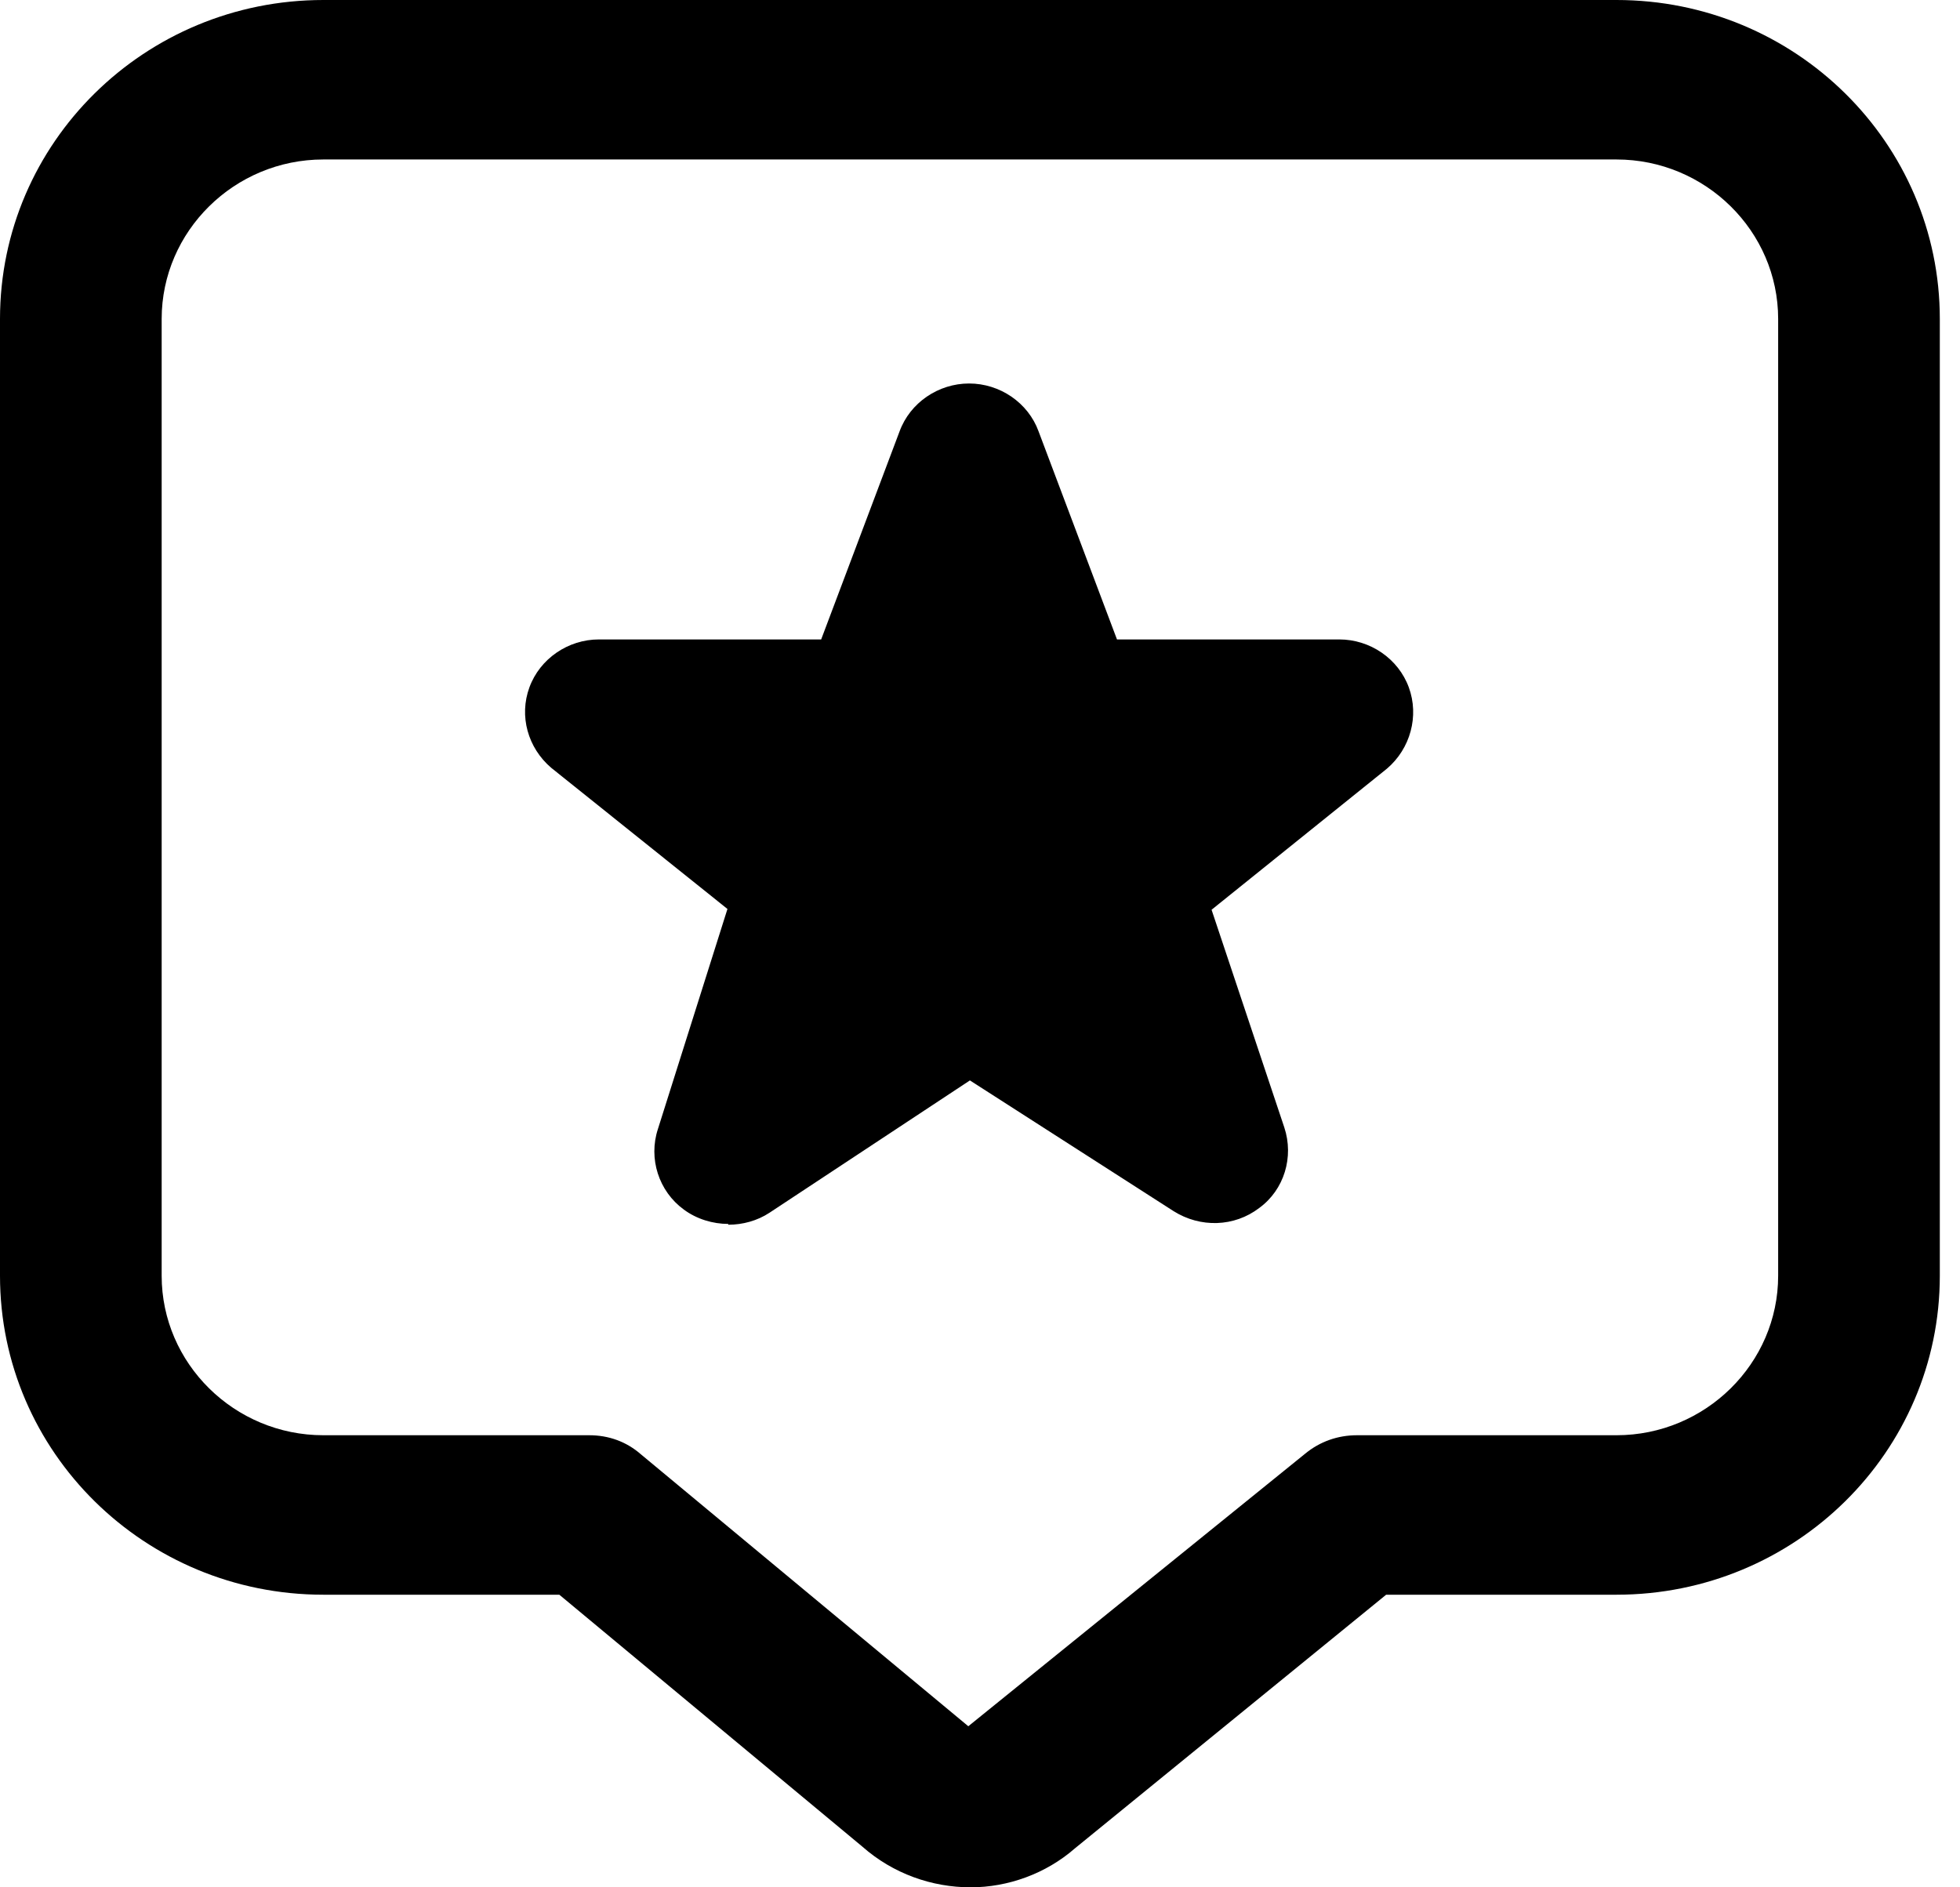 <svg width="27" height="26" viewBox="0 0 27 26" fill="none" xmlns="http://www.w3.org/2000/svg">
<rect width="27" height="26" fill="#1E1E1E"/>
<g clip-path="url(#clip0_0_1)">
<rect width="390" height="844" transform="translate(-168 -532)" fill="white"/>
<rect x="-148" y="-324" width="350" height="494" rx="20" fill="#E8F1F8"/>
<rect x="-119" width="138.462" height="80" rx="15" fill="white"/>
<rect x="-169" y="-532" width="391" height="844" fill="black" fill-opacity="0.5"/>
<path d="M-28 -507C-28 -520.807 -16.807 -532 -3 -532H222V312H-3C-16.807 312 -28 300.807 -28 287V-507Z" fill="#E8F1F8"/>
<rect x="-13" y="-14" width="220" height="55" rx="10" fill="white"/>
<path d="M13.372 26C12.838 26 12.303 25.813 11.88 25.44L7.705 21.969H4.454C1.993 21.969 0 20.003 0 17.575V4.394C0 1.966 1.993 0 4.454 0H22.268C24.729 0 26.722 1.966 26.722 4.394V17.575C26.722 20.003 24.729 21.969 22.268 21.969H19.095L14.809 25.462C14.408 25.813 13.884 26 13.372 26ZM4.454 2.197C3.229 2.197 2.227 3.185 2.227 4.394V17.575C2.227 18.783 3.229 19.772 4.454 19.772H8.117C8.384 19.772 8.629 19.86 8.829 20.035L13.339 23.781L17.982 20.024C18.182 19.86 18.427 19.772 18.694 19.772H22.268C23.493 19.772 24.495 18.783 24.495 17.575V4.394C24.495 3.185 23.493 2.197 22.268 2.197H4.454ZM10.032 16.861C9.82 16.861 9.598 16.795 9.42 16.663C9.074 16.411 8.93 15.96 9.063 15.554L10.021 12.522L7.594 10.578C7.271 10.303 7.148 9.864 7.293 9.469C7.438 9.073 7.827 8.809 8.25 8.809H11.312L12.392 5.943C12.537 5.547 12.927 5.283 13.35 5.283C13.773 5.283 14.163 5.547 14.307 5.943L15.387 8.809H18.45C18.873 8.809 19.262 9.073 19.407 9.469C19.552 9.864 19.429 10.314 19.106 10.589L16.69 12.533L17.692 15.532C17.826 15.938 17.692 16.389 17.347 16.641C17.002 16.905 16.534 16.916 16.167 16.685L13.361 14.884L10.6 16.707C10.433 16.817 10.232 16.872 10.032 16.872V16.861Z" fill="black"/>
</g>
<defs>
<clipPath id="clip0_0_1">
<rect width="390" height="844" fill="white" transform="translate(-168 -532)"/>
</clipPath>
</defs>
</svg>
